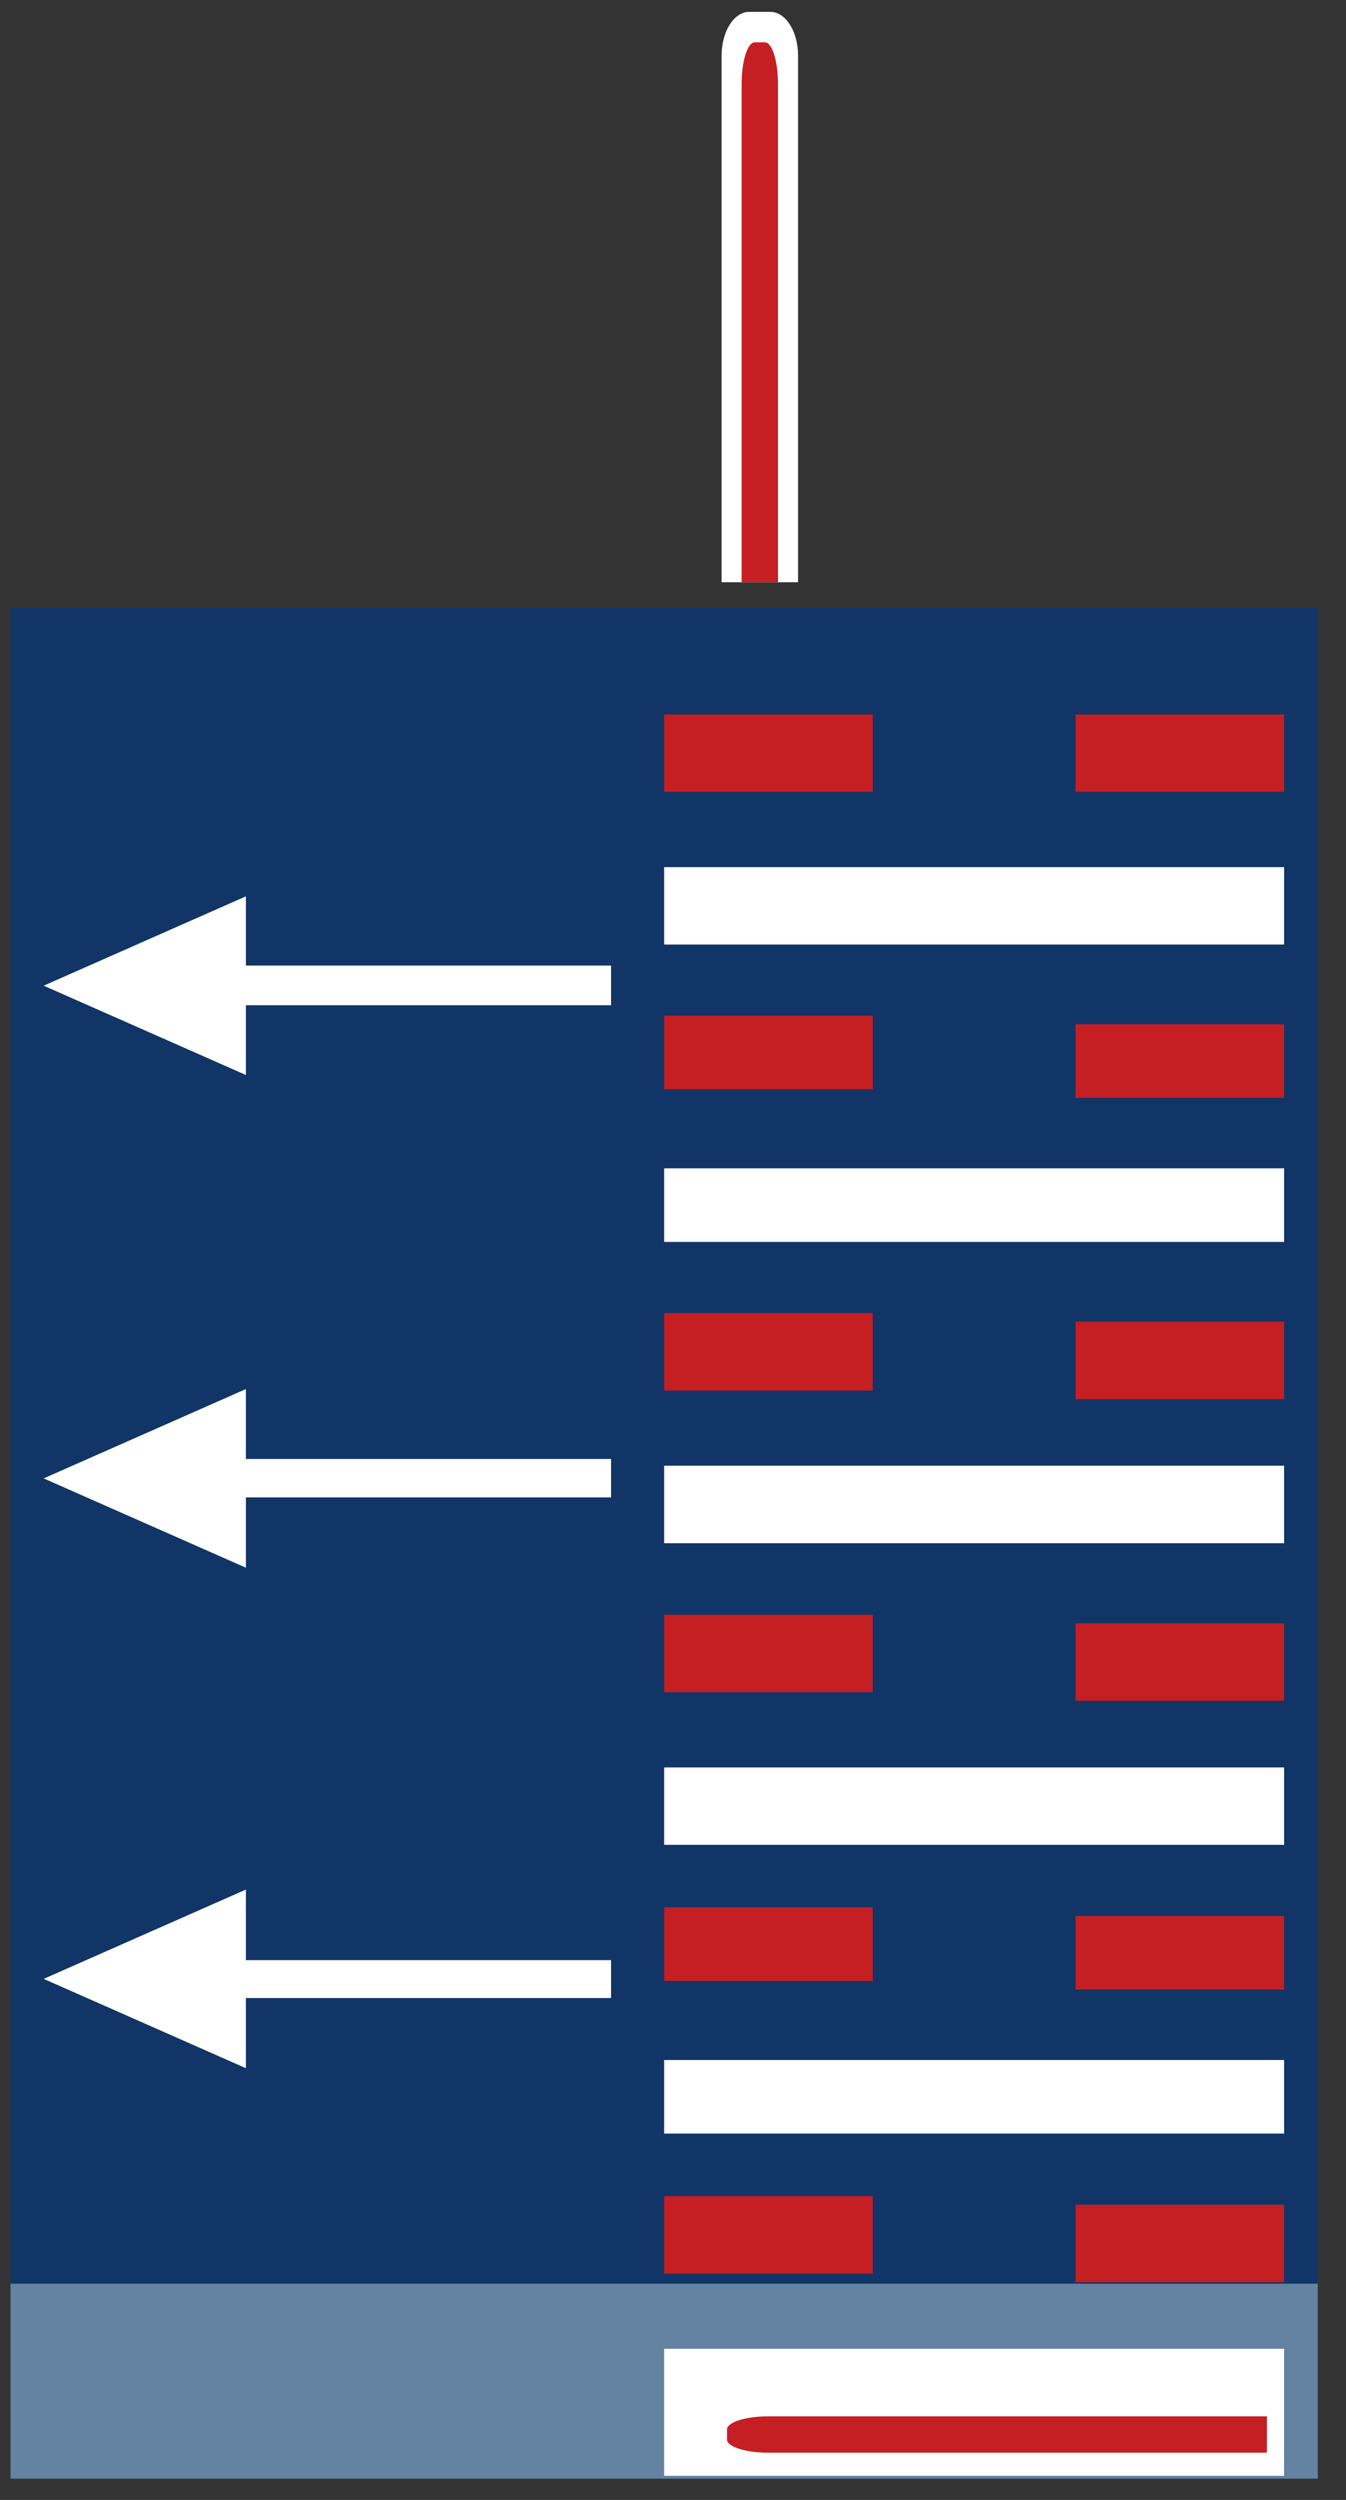 <?xml version="1.0" encoding="utf-8"?>
<!-- Generator: Adobe Illustrator 16.0.0, SVG Export Plug-In . SVG Version: 6.00 Build 0)  -->
<!DOCTYPE svg PUBLIC "-//W3C//DTD SVG 1.0//EN" "http://www.w3.org/TR/2001/REC-SVG-20010904/DTD/svg10.dtd">
<svg version="1.0" id="图层_1" xmlns="http://www.w3.org/2000/svg" xmlns:xlink="http://www.w3.org/1999/xlink" x="0px" y="0px"
	 width="70px" height="130px" viewBox="0 0 70 130" enable-background="new 0 0 70 130" xml:space="preserve">
<rect x="0" y="0" width="70" height="130" fill="#333333" stroke="none"/>
<path fill-rule="evenodd" clip-rule="evenodd" fill="#103566" d="M68.533,31.608v97.286H0.545V31.608H68.533z"/>
<path fill-rule="evenodd" clip-rule="evenodd" fill="#6482A1" d="M68.533,118.756v10.139H0.545v-10.139H68.533z"/>
<path fill-rule="evenodd" clip-rule="evenodd" fill="#FFFFFF" d="M66.781,45.093v4.025H34.54v-4.025H66.781z"/>
<path fill-rule="evenodd" clip-rule="evenodd" fill="#FFFFFF" d="M66.781,60.755v3.827H34.54v-3.827H66.781z"/>
<path fill-rule="evenodd" clip-rule="evenodd" fill="#FFFFFF" d="M66.781,76.218v4.033H34.54v-4.033H66.781z"/>
<path fill-rule="evenodd" clip-rule="evenodd" fill="#FFFFFF" d="M66.781,91.909v4.025H34.54v-4.025H66.781z"/>
<path fill-rule="evenodd" clip-rule="evenodd" fill="#FFFFFF" d="M66.781,107.124v3.826H34.54v-3.826H66.781z"/>
<path fill-rule="evenodd" clip-rule="evenodd" fill="#FFFFFF" d="M66.78,122.142v6.604H34.54v-6.604H66.78z"/>
<path fill-rule="evenodd" clip-rule="evenodd" fill="#C51E23" d="M45.385,37.153v4.025H34.54v-4.025H45.385z"/>
<path fill-rule="evenodd" clip-rule="evenodd" fill="#C51E23" d="M45.385,52.815v3.828H34.54v-3.828H45.385z"/>
<path fill-rule="evenodd" clip-rule="evenodd" fill="#C51E23" d="M45.385,68.279v4.033H34.54v-4.033H45.385z"/>
<path fill-rule="evenodd" clip-rule="evenodd" fill="#C51E23" d="M45.385,83.97v4.025H34.54V83.97H45.385z"/>
<path fill-rule="evenodd" clip-rule="evenodd" fill="#C51E23" d="M45.385,99.185v3.827H34.54v-3.827H45.385z"/>
<path fill-rule="evenodd" clip-rule="evenodd" fill="#C51E23" d="M45.385,114.201v4.033H34.54v-4.033H45.385z"/>
<path fill-rule="evenodd" clip-rule="evenodd" fill="#C51E23" d="M66.781,37.153v4.025H55.934v-4.025H66.781z"/>
<path fill-rule="evenodd" clip-rule="evenodd" fill="#C51E23" d="M66.781,53.262v3.828H55.934v-3.828H66.781z"/>
<path fill-rule="evenodd" clip-rule="evenodd" fill="#C51E23" d="M66.781,68.727v4.032H55.934v-4.032H66.781z"/>
<path fill-rule="evenodd" clip-rule="evenodd" fill="#C51E23" d="M66.781,84.416v4.026H55.934v-4.026H66.781z"/>
<path fill-rule="evenodd" clip-rule="evenodd" fill="#C51E23" d="M66.781,99.633v3.826H55.934v-3.826H66.781z"/>
<path fill-rule="evenodd" clip-rule="evenodd" fill="#C51E23" d="M66.781,114.649l-0.001,4.032H55.934v-4.032H66.781z"/>
<path fill-rule="evenodd" clip-rule="evenodd" fill="#ffffff" d="M38.502,124.61h27.384v3.976H38.502
	c-1.257,0-2.276-0.644-2.276-1.439v-1.096C36.226,125.256,37.245,124.61,38.502,124.61z"/>
<path fill-rule="evenodd" clip-rule="evenodd" fill="#C51E23" d="M39.962,125.653h25.924v1.891H39.962
	c-1.187,0-2.154-0.307-2.154-0.686v-0.521C37.808,125.96,38.775,125.653,39.962,125.653z"/>
<path fill-rule="evenodd" clip-rule="evenodd" fill="#ffffff" d="M41.504,2.892v27.385h-3.977V2.892
	c0-1.256,0.645-2.275,1.439-2.275h1.096C40.857,0.616,41.504,1.636,41.504,2.892z"/>
<path fill-rule="evenodd" clip-rule="evenodd" fill="#C51E23" d="M40.459,4.354v25.922H38.57V4.354c0-1.189,0.307-2.154,0.684-2.154
	h0.521C40.154,2.2,40.459,3.165,40.459,4.354z"/>
<g>
	<g>
		<path fill="#FFFFFF" d="M12.788,50.212v-3.601L2.271,51.257l10.517,4.645v-3.627h18.991v-2.063H12.788z M12.788,98.26
			l-10.517,4.645l10.517,4.645v-3.65h18.991v-1.969H12.788V98.26z M12.788,72.233L2.271,76.879l10.517,4.645v-3.656h18.991v-2
			H12.788V72.233z"/>
	</g>
</g>
</svg>

